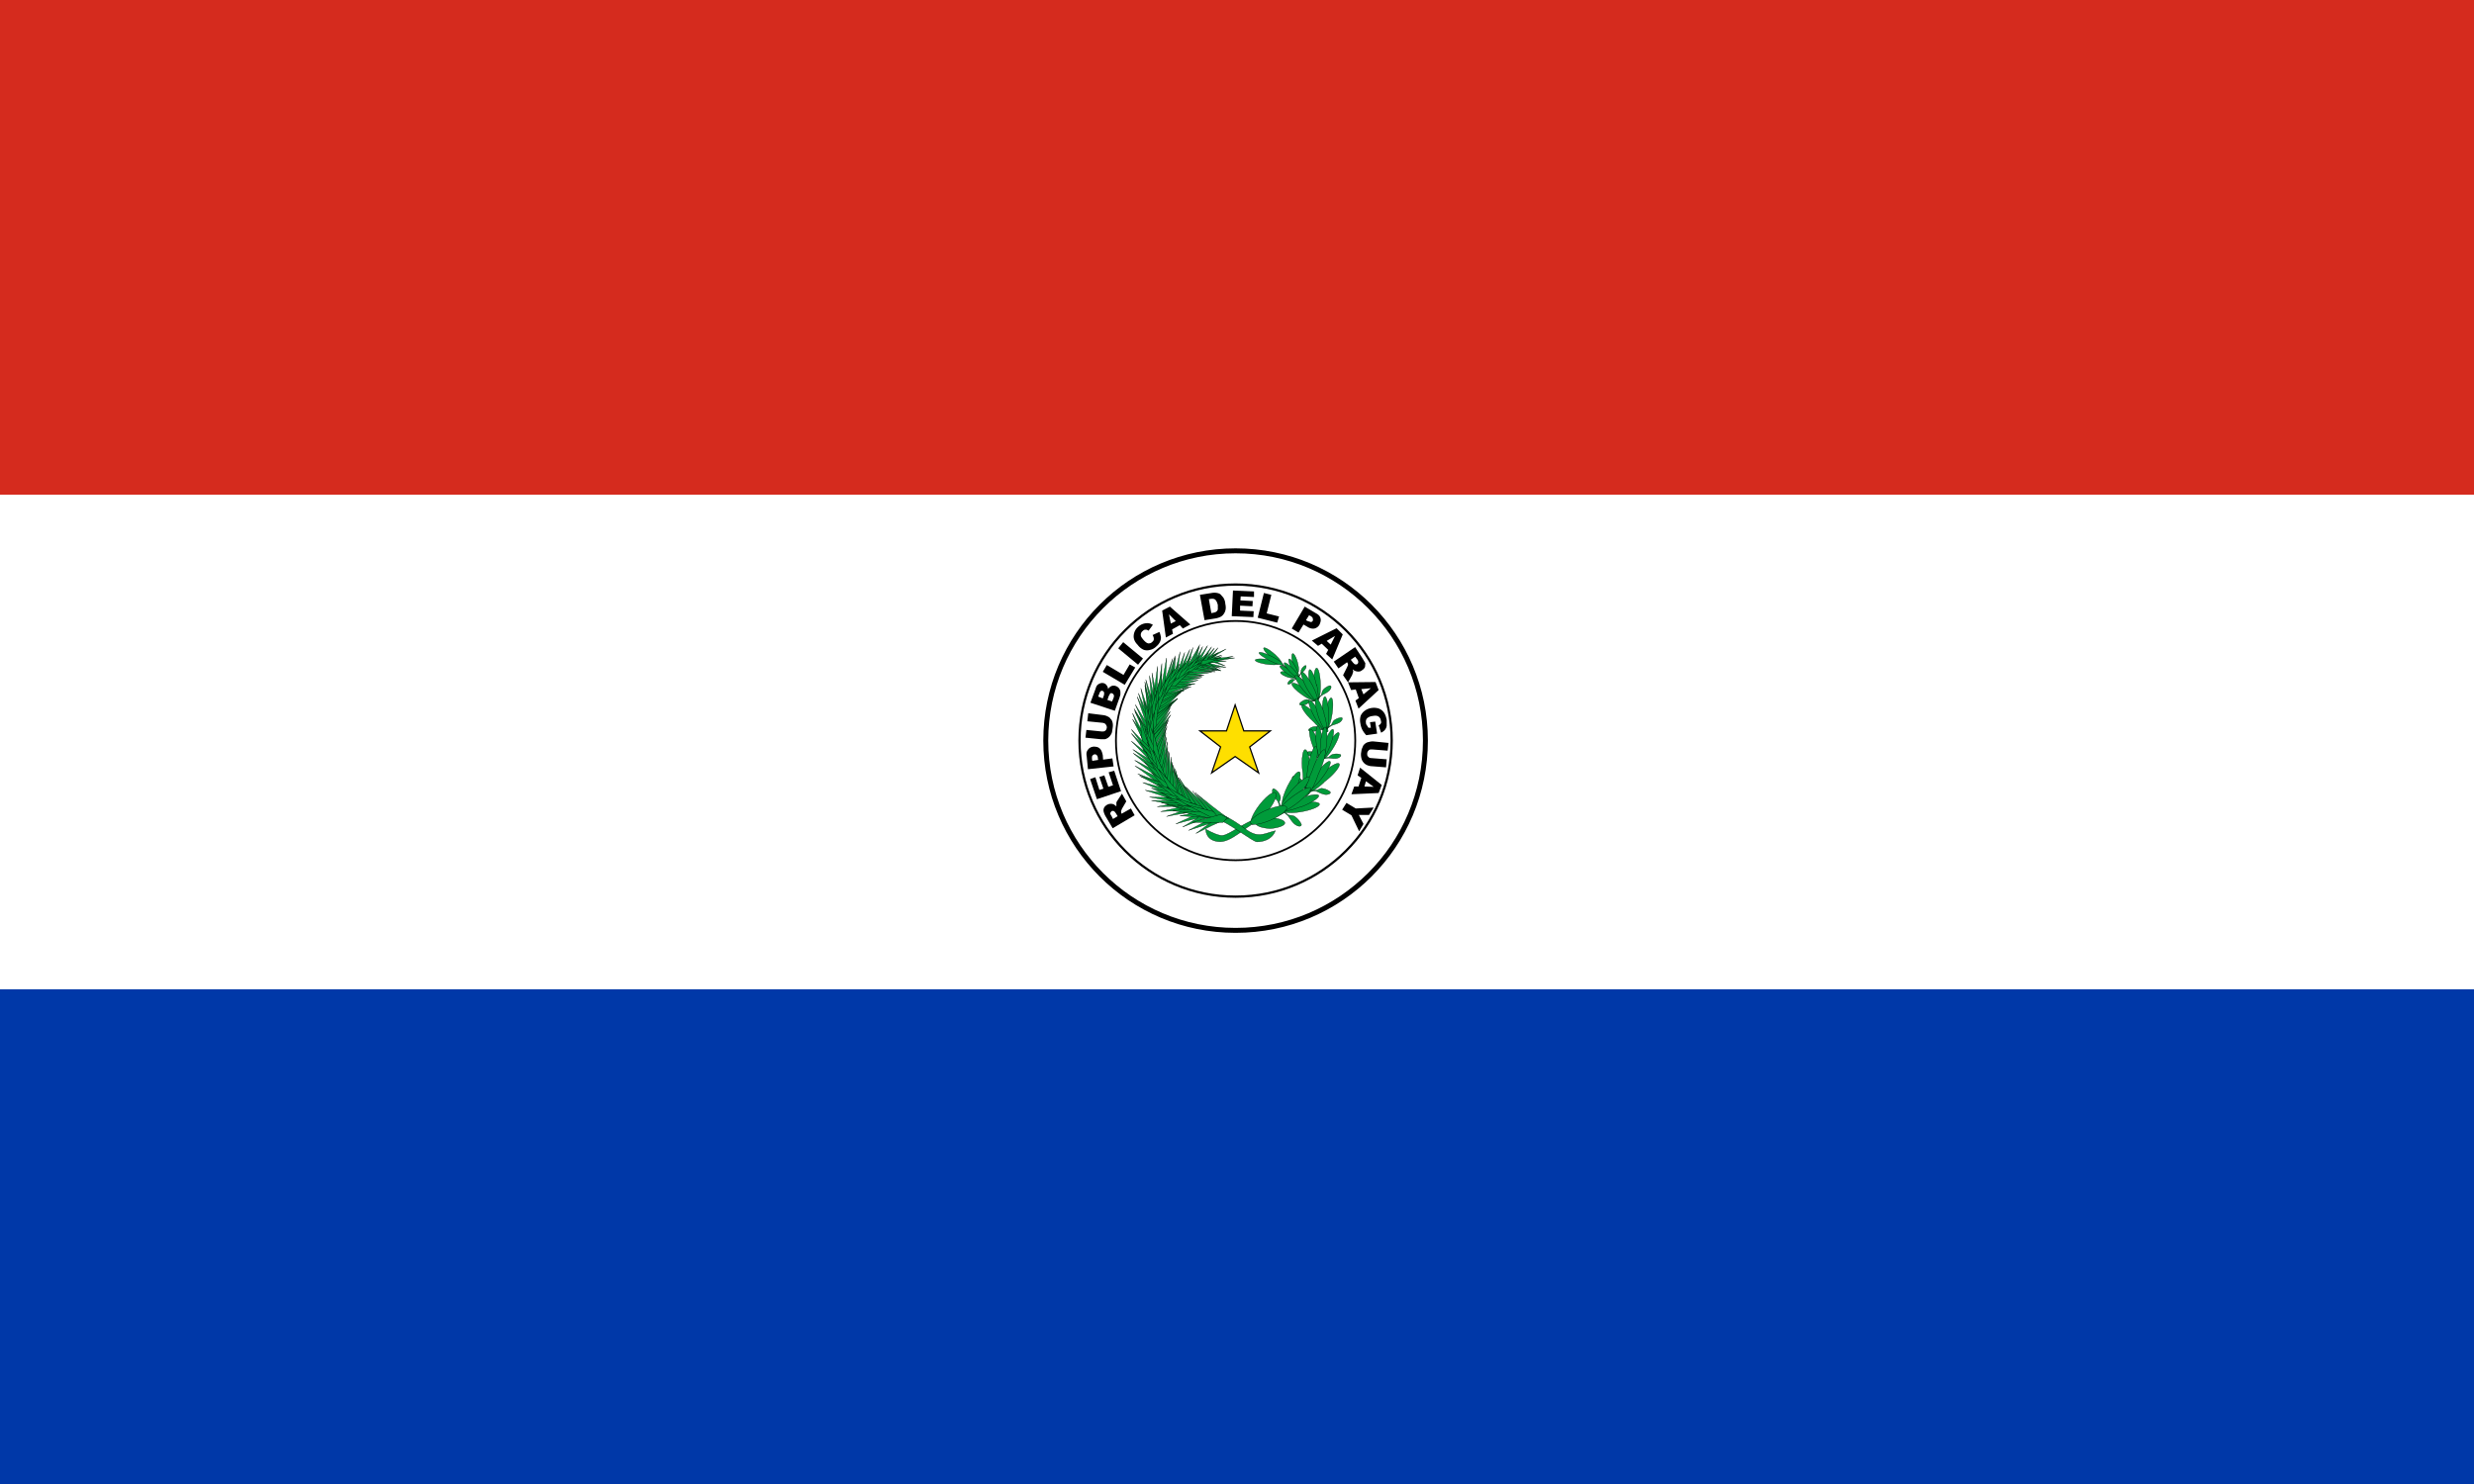 <svg width="800" height="480" xmlns="http://www.w3.org/2000/svg"><rect width="100%" height="100%" fill="#333333" stroke="none"/><g fill="none" fill-rule="evenodd"><path fill="#0038A8" d="M0 319.7h800V480H0z"/><path fill="#FFF" d="M0 160h800v160H0z"/><path fill="#D52B1E" d="M0 0h800v160H0z"/><g transform="translate(337 177)" stroke="#000"><circle stroke-width="1.6" cx="62.546" cy="62.546" r="61.382"/><circle stroke-width=".727" cx="62.546" cy="62.546" r="50.473"/><circle stroke-width=".582" cx="62.546" cy="62.546" r="38.691"/></g><path d="M366.9 263.7l-7.1 4.2-2.2-3.7a6.2 6.2 0 0 1-.7-1.6 2 2 0 0 1 .1-1.3c.2-.4.5-.7 1-1 .4-.2.7-.3 1.1-.3a2.3 2.3 0 0 1 1.1.2l.8.6v-1.3l.3-.5 1.5-2.3 1.4 2.5-1.4 2.4-.3.8.1.6.1.2 3-1.7 1.2 2.2zm-5.5.3l-.6-1-.4-.5a.7.7 0 0 0-.5-.2.8.8 0 0 0-.5.1l-.4.6c0 .2.1.5.4.9l.5 1 1.5-.9zm-6.7-5.5l-2.2-6.5 1.7-.6 1.3 4.1 1.3-.4-1.3-3.8 1.6-.5 1.3 3.7 1.5-.5-1.4-4.2 1.8-.5 2.2 6.6-7.8 2.6zm-2.9-9.7l-.4-4.2c-.2-1 0-1.6.4-2.1.4-.6 1-.9 1.8-1 .8 0 1.5.1 2 .6.5.4.8 1.2 1 2.2l.1 1.4 3-.4.4 2.6-8.3.9zm3.3-3l-.1-.6c0-.5-.2-.8-.4-1a.8.8 0 0 0-.7-.2 1 1 0 0 0-.6.4c-.2.1-.2.5-.2 1l.1.7 1.9-.3zm-3.5-12.5l.3-2.6 4.8.6a4.2 4.2 0 0 1 1.4.4c.4.2.8.4 1 .8.4.3.5.7.6 1 .2.6.2 1.2.1 1.9l-.2 1.3c-.1.5-.3.8-.5 1.1a3 3 0 0 1-1.8 1.3h-1.4l-4.9-.5.3-2.5 5 .5c.4 0 .8 0 1-.2.4-.2.5-.6.6-1a1.4 1.4 0 0 0-.3-1c-.2-.4-.6-.5-1-.6l-5-.5zm1-6l1.7-4.6c.2-.8.6-1.3 1.1-1.5a2 2 0 0 1 1.6-.2c.5.2.8.5 1 .9.2.3.3.6.3 1 .3-.5.7-.8 1.1-1a2 2 0 0 1 1.4 0 2.2 2.2 0 0 1 1.5 1.8v1l-.3 1-1.5 4.2-7.9-2.6zm4-1.4l.4-1.1c0-.4.1-.7 0-.8 0-.2-.2-.4-.4-.5a.7.7 0 0 0-.6 0c-.2.2-.4.4-.5.8l-.4 1 1.5.6zm3 1l.5-1.2c.1-.4.2-.7 0-1a.8.8 0 0 0-.4-.4.7.7 0 0 0-.7 0l-.5.9-.4 1.2 1.5.5zm-3-9.6l1.3-2.2 5.4 3.2 2-3.4 1.8 1-3.4 5.6-7.1-4.2zm5-7.6l1.6-2 6.4 5.3-1.6 2-6.4-5.3zm11.1-4.3l2.2-1c.3.6.4 1.2.5 1.7a3.1 3.1 0 0 1-.3 1.5 4.5 4.5 0 0 1-1.2 1.5 4 4 0 0 1-2 1.1 3.5 3.5 0 0 1-2 0 4.7 4.7 0 0 1-2-1.6c-1-1-1.4-2-1.3-3.1a4.2 4.2 0 0 1 1.6-2.9 4.2 4.2 0 0 1 2.3-1c.7-.1 1.5 0 2.3.5l-1.4 1.9a1.9 1.9 0 0 0-.6-.3 1.5 1.5 0 0 0-.7 0 1.5 1.5 0 0 0-.6.4 1.5 1.5 0 0 0-.6 1.4c0 .4.4.9.8 1.4.6.7 1.1 1.1 1.6 1.2.4 0 .8 0 1.2-.4.4-.3.6-.6.6-1s-.1-.8-.4-1.3zm8.8-3.2l-2.5 1.4.3 1.4-2.3 1.2-1.2-8.7 2.5-1.3 6.6 5.8-2.4 1.3-1-1.1zm-1.3-1.3l-2.2-2.2.6 3 1.6-.8zm7.8-8.5l3.8-.6a4.6 4.6 0 0 1 1.8 0c.5.1 1 .3 1.3.7.3.4.7.7.9 1.2.2.4.4 1 .4 1.5.2.9.2 1.6.1 2a3.4 3.4 0 0 1-.6 1.4 2.7 2.7 0 0 1-1 .9 6 6 0 0 1-1.5.5l-3.7.6-1.5-8.2zm2.9 1.4l.8 4.5.6-.1c.5-.1.9-.2 1-.4.3-.1.4-.4.5-.7v-1.4c-.2-.9-.5-1.4-.8-1.7-.3-.3-.8-.4-1.5-.3l-.6.1zm7.8-2.8l6.8.3v1.8l-4.3-.2-.1 1.3 4 .2-.1 1.7-4-.2v1.6l4.4.2-.1 1.9-7-.3.4-8.3zm10 .8l2.4.6-1.5 6 4 1-.6 2-6.3-1.6 2-8zm13.2 4.4l3.7 2.2c.8.4 1.3 1 1.4 1.6.2.6 0 1.3-.3 2a2.5 2.5 0 0 1-1.7 1.3c-.6.1-1.4 0-2.3-.6l-1.2-.7-1.6 2.6-2.2-1.3 4.2-7.1zm.4 4.4l.6.3 1 .3a.8.8 0 0 0 .6-.4 1 1 0 0 0 0-.7c0-.3-.2-.5-.6-.8l-.6-.3-1 1.6zm7.2 9.6l-2.1-2-1.2.7-2-1.7 8-4 2 2-3.4 8.1-2-1.8.7-1.3zm.8-1.7l1.4-2.8-2.7 1.6 1.3 1.2zm1 5.5l6.9-4.7 2.3 3.5 1 1.7-.1 1.2a2.3 2.3 0 0 1-1 1.1c-.3.3-.7.4-1 .4a2.3 2.3 0 0 1-1.2-.2c-.2 0-.5-.3-.8-.5l.2.7-.2.6a3.3 3.3 0 0 1-.2.6l-1.3 2.3-1.6-2.3 1.3-2.6.3-.7a1 1 0 0 0-.2-.7l-.1-.2-2.8 2-1.5-2.2zm5.5-.6l.7.9.4.4c.2.2.3.2.5.2a.8.8 0 0 0 .5-.1.8.8 0 0 0 .3-.6c0-.2 0-.5-.3-.9l-.7-.9-1.4 1zm2.6 12.4l-1-2.8-1.5.2-1-2.5 8.9-.1 1 2.6-6.5 6-1-2.6 1.1-.8zm1.5-1.2l2.4-2-3.1.3.7 1.7zm2.1 9l1.7-.2.6 3.9-3.5.5a8 8 0 0 1-1.3-1.8 6.8 6.8 0 0 1-.6-2 5 5 0 0 1 .1-2.5 4 4 0 0 1 1.3-1.6 4.9 4.9 0 0 1 2.2-.9 5 5 0 0 1 2.4.2 3.6 3.6 0 0 1 1.7 1.4c.4.6.6 1.3.8 2.2v2a2.7 2.7 0 0 1-.6 1.3c-.3.4-.7.6-1.2.9l-.8-2.4c.3-.1.5-.3.7-.6.2-.3.1-.6 0-1a1.7 1.7 0 0 0-.7-1.2c-.4-.3-1-.4-2-.2a3 3 0 0 0-1.7.7c-.4.4-.5 1-.4 1.5 0 .3.1.6.3.8l.5.8h.8l-.3-1.8zm5.4 12l-.2 2.6-5-.4a4.2 4.2 0 0 1-1.3-.4 3 3 0 0 1-1-.8 3 3 0 0 1-.6-1.1 5.1 5.1 0 0 1-.2-1.8l.2-1.3.5-1.2a3 3 0 0 1 .8-.8 2.6 2.6 0 0 1 1-.4 4.9 4.9 0 0 1 1.4-.2l5 .5-.3 2.5-5-.4c-.5 0-.9 0-1.1.3a1.4 1.4 0 0 0-.5 1c0 .4 0 .8.3 1 .2.3.5.5 1 .5l5 .4zm-9.1 8.8l.9-2.8-1.2-.8.8-2.5 7 5.6-1 2.6-8.8.4.9-2.5h1.4zm1.9 0l3 .1-2.5-1.8-.5 1.7zm3 6.8l-1.5 2.4h-3.3l1.5 2.9-1.4 2.4-2.5-5.2-3-1.8 1.4-2.2 3 1.8 5.8-.3z" fill="#000" fill-rule="nonzero"/><g fill="#009B3A" stroke="#000" stroke-width=".1"><path d="M408.1 211.3s23.4 10.1 19.3 30.9c-4 20.8-17 20.6-22.2 23-5 2.2-8.6 5.5-10.6 5-2-.4-4.7-2-4.7-2s-.2 3.5 3.9 4c4.1.7 9.5-5.3 12-6 2.6-.6 18.5-2.4 22.4-23.5 4.5-22.6-20-30.7-20-31.4h-.1z"/><path d="M419.9 215.8c.138 1.098.02 1.8-.303 1.8-.322 0-.79-.702-1.197-1.8-.483-1.301-.768-2.845-.688-3.732.08-.888.502-.888 1.023 0 .52.887 1.002 2.43 1.165 3.732z"/><path d="M419.1 216c.552 1.113.929 2.19.988 2.823.06.634-.207.73-.7.25-.492-.479-1.136-1.46-1.688-2.573-.853-1.72-1.232-3.227-.845-3.366.386-.138 1.392 1.145 2.245 2.866zm-2.3 1.5c1.5.486 2.594 1.165 2.543 1.575-.051.41-1.233.42-2.743.025-1.5-.486-2.594-1.165-2.543-1.575.051-.41 1.233-.42 2.743-.025z" fill-rule="nonzero"/><path d="M417.1 216.7c1.586 1.067 2.716 2.224 2.522 2.583-.193.359-1.636-.216-3.222-1.283s-2.716-2.224-2.522-2.583c.193-.359 1.636.216 3.222 1.283z"/><path d="M418.1 216.3c1.275 1.327 2.085 2.627 1.809 2.903-.276.276-1.534-.576-2.809-1.903-1.275-1.327-2.085-2.627-1.809-2.903.276-.276 1.534.576 2.809 1.903z"/><path d="M419.7 219.2l-1 .6c-.3 0-.6-.3-1.2 0s-1 .9-1.1 1.2c-.1.3.2.5.9.1.7-.3.9-.9 1.2-1.1l1.3-.7.8-1.3c.3-.4 1.2-1 1.6-1.8.3-.6.2-1.1-.2-.9a3 3 0 0 0-1.2 1.3c-.2.4 0 1-.3 1.4l-.8 1.2zm7.3 2.4c.049 2.896-.404 5.132-1.012 4.994-.608-.138-1.14-2.598-1.188-5.494-.049-2.896.404-5.132 1.012-4.994.608.138 1.14 2.598 1.188 5.494z" fill-rule="nonzero"/><path d="M425.8 221.5c.628 2.929.644 5.326.037 5.353-.608.028-1.61-2.324-2.237-5.253-.38-1.791-.532-3.447-.397-4.342.134-.896.535-.896 1.05 0 .515.895 1.067 2.55 1.447 4.342l.1-.1z"/><path d="M422 222.7c1.394.941 2.616 2.02 3.205 2.831.589.811.455 1.23-.35 1.1-.806-.13-2.16-.79-3.555-1.731-2.155-1.455-3.746-3.127-3.553-3.734.194-.608 2.098.08 4.253 1.534z"/><path d="M422.8 221.6c1.84 2.233 3.018 4.401 2.632 4.843-.387.442-2.192-1.01-4.032-3.243-1.782-2.168-2.913-4.261-2.526-4.676.386-.414 2.144 1.008 3.926 3.176v-.1z"/><path d="M424.3 221.5c1.372 2.555 2.08 4.85 1.584 5.126-.497.276-2.012-1.571-3.384-4.126-1.372-2.555-2.08-4.85-1.584-5.126.497-.276 2.012 1.571 3.384 4.126z"/><path d="M425.6 226.4l-1.8.4c-.3 0-.6-.7-1.5-.5-.9.2-1.7.8-2 1.2-.2.4.1.8 1.2.6 1.2-.2 1.6-1 2.2-1 .5-.2 1.4-.4 2-.4.2-.4 1-1.2 1.5-1.6.5-.5 2-1 2.7-1.8.7-.8.7-1.6 0-1.5a4.8 4.8 0 0 0-2 1.3c-.5.6-.4 1.5-.9 2l-1.4 1.3zm5.1 4.9c-.466 2.783-1.291 4.814-1.843 4.538-.553-.276-.623-2.755-.157-5.538.466-2.783 1.291-4.814 1.843-4.538.553.276.623 2.755.157 5.538z" fill-rule="nonzero"/><path d="M429.6 231c.091 1.902-.04 3.715-.338 4.675-.298.96-.71.898-1.063-.16-.354-1.057-.586-2.925-.599-4.815-.091-1.902.04-3.715.338-4.675.298-.96.71-.898 1.063.16.354 1.057.586 2.925.599 4.815z"/><path d="M425.7 231.4c1.415 1.228 2.785 2.833 3.418 4.004.634 1.17.393 1.652-.6 1.201-.994-.45-2.524-1.735-3.818-3.205-1.415-1.228-2.785-2.833-3.418-4.004-.634-1.17-.393-1.652.6-1.201.994.45 2.524 1.735 3.818 3.205z"/><path d="M426.7 230.5c.902 1.657 1.574 3.312 1.762 4.342.189 1.03-.135 1.277-.85.65-.714-.628-1.71-2.035-2.612-3.692-.902-1.657-1.574-3.312-1.762-4.342-.189-1.03.135-1.277.85-.65.714.628 1.71 2.035 2.612 3.692z"/><path d="M428.1 230.7c.557 1.756.891 3.446.876 4.432-.015.987-.378 1.12-.95.35-.573-.77-1.269-2.326-1.826-4.082-.582-1.84-.93-3.606-.912-4.634.018-1.028.4-1.161 1-.35s1.33 2.445 1.912 4.284h-.1z"/><path d="M428.5 235.8h-1.7c-.3 0-.5-.8-1.4-.8a3.3 3.3 0 0 0-2.1.8c-.4.4-.1.8 1 .8s1.7-.5 2.3-.6h2l1.8-1.2c.6-.4 2.1-.6 3-1.3.7-.6.9-1.4.3-1.4a5 5 0 0 0-2.3.9c-.5.4-.6 1.3-1.2 1.7-.4.2-1.6 1.1-1.7 1m2.5 6.4c-1.468 2.333-2.97 3.844-3.357 3.375-.387-.47.49-2.742 1.957-5.075 1.468-2.333 2.97-3.844 3.357-3.375.387.47-.49 2.742-1.957 5.075" fill-rule="nonzero"/><path d="M430.1 241.3c-1.027 2.67-2.263 4.588-2.76 4.285-.497-.304-.067-2.715.96-5.385s2.263-4.588 2.76-4.285c.497.304.067 2.715-.96 5.385m-3.7-1.2c1.042 2.73 1.484 5.28.987 5.693-.497.415-1.745-1.463-2.787-4.193-.674-1.766-1.126-3.541-1.184-4.656-.06-1.115.284-1.401.9-.75.615.65 1.41 2.14 2.084 3.906" fill-rule="nonzero"/><path d="M427.6 239.7c.263 2.855.028 5.28-.525 5.419-.552.138-1.212-2.064-1.475-4.919-.17-1.847-.136-3.6.088-4.601.225-1 .606-1.096 1-.25.395.846.742 2.504.912 4.351"/><path d="M429 240.4c-.27 2.86-.937 5.155-1.49 5.128-.552-.028-.78-2.368-.51-5.228.175-1.85.527-3.55.924-4.46.397-.909.778-.89 1 .05.222.941.25 2.66.076 4.51"/><path d="M427.3 245.3s-1.4-.5-1.6-.7c-.3-.2-.1-.8-1-1.3a3.1 3.1 0 0 0-2.2 0c-.5 0-.4.6.6 1 1 .6 1.8.2 2.3.4l1.8.9c.5-.2 1.6-.3 2.2-.4.6-.1 2.1.4 3.2 0 .9-.3 1.3-1 .7-1.2a4.5 4.5 0 0 0-2.3 0c-.7.1-1.1 1-1.8 1-.5 0-1.9.4-2 .3m1 7.7c-1.622 1.546-3.454 2.834-4.616 3.244-1.162.41-1.415-.142-.637-1.39.777-1.248 2.426-2.937 4.153-4.254 1.65-1.64 3.621-3.067 4.876-3.534 1.254-.466 1.505.136.62 1.49-.884 1.354-2.701 3.15-4.496 4.444" fill-rule="nonzero"/><path d="M427.3 251.9c-1.285 1.634-2.616 2.953-3.49 3.46-.875.508-1.16.127-.75-1 .41-1.126 1.455-2.826 2.74-4.46 1.285-1.634 2.616-2.953 3.49-3.46.875-.508 1.16-.127.75 1-.41 1.126-1.455 2.826-2.74 4.46"/><path d="M423.7 249.2c.357 2.184.375 4.748.043 6.339-.332 1.59-.936 1.843-1.494.622-.559-1.22-.943-3.631-.949-5.961-.357-2.184-.375-4.748-.043-6.339.332-1.59.936-1.843 1.494-.622.559 1.22.943 3.631.949 5.961"/><path d="M425.1 249.2c-.641 2.413-1.44 4.029-1.968 3.983-.528-.046-.663-1.743-.332-4.183.305-2.397 1.003-5.025 1.725-6.496.723-1.47 1.303-1.445 1.434.063s-.216 4.151-.859 6.533"/><path d="M426.3 250.4c-.762 2.38-1.972 4.93-2.971 6.261-1 1.33-1.548 1.122-1.346-.512.202-1.635 1.105-4.303 2.217-6.549.762-2.38 1.972-4.93 2.971-6.261 1-1.33 1.548-1.122 1.346.512-.202 1.635-1.105 4.303-2.217 6.549"/><path d="M423 255.3a16.3 16.3 0 0 1-1.6-1.4c-.2-.3.1-1-.7-1.8-.8-.8-1.8-1-2.4-1-.6.1-.6.7.3 1.6 1 1 2 .8 2.4 1.2.6.4 1.4 1.1 1.7 1.6l2.6.4c.7 0 2.2 1.1 3.5 1.1 1 0 1.8-.5 1.2-1a5.3 5.3 0 0 0-2.6-1c-.8 0-1.5.8-2.2.6l-2.3-.3m-2.3 7.3c-3.272.536-5.857.32-5.774-.48.083-.8 2.802-1.884 6.074-2.42 2.116-.347 4.044-.39 5.055-.115 1.012.275.955.828-.15 1.45-1.104.622-3.089 1.218-5.205 1.565" fill-rule="nonzero"/><path d="M420.5 261c-3.302 1.271-6.09 1.72-6.228 1.002-.138-.718 2.426-2.33 5.728-3.602 3.42-1.316 6.305-1.778 6.443-1.032.138.745-2.523 2.416-5.943 3.732m-2.1-4.7c-1.323 2.477-2.753 4.162-3.429 4.041-.676-.12-.414-2.014.629-4.541.9-2.18 2.186-4.356 3.252-5.503 1.066-1.146 1.7-1.033 1.6.286-.1 1.32-.911 3.58-2.052 5.717"/><path d="M419.9 257.2c-1.605 1.817-3.307 3.353-4.465 4.03-1.159.677-1.597.39-1.15-.75.446-1.14 1.71-2.963 3.315-4.78 2.48-2.81 5.007-4.75 5.642-4.336.635.414-.861 3.027-3.342 5.836"/><path d="M420.3 259.1c-1.975 1.62-4.163 3.011-5.567 3.537-1.404.527-1.755.088-.893-1.116.862-1.203 2.773-2.941 4.86-4.421 2.538-1.8 4.676-2.752 5.07-2.26.394.493-1.069 2.29-3.47 4.26"/><path d="M414.4 261.7a18.1 18.1 0 0 1-.7-2.2c-.1-.4.6-.8.3-2a4.3 4.3 0 0 0-1.9-2.3c-.5-.3-.9.2-.5 1.6.4 1.4 1.4 1.9 1.7 2.6l.8 2.4 2.2 1.9c.6.5 1.5 2.4 2.7 3.1 1 .7 2 .5 1.8-.2a6.2 6.2 0 0 0-2-2.4c-.7-.6-1.8-.3-2.5-.8-.4-.5-2-1.6-2-1.7m-3.5 6.3c-2.739-.151-4.668-.844-4.668-1.676 0-.831 1.93-1.585 4.668-1.824 2.739.151 4.668.844 4.668 1.676 0 .831-1.93 1.585-4.668 1.824"/><path d="M410 262.5c-2.18 2.818-4.55 4.61-5.296 4.003-.746-.607.417-3.385 2.596-6.203 1.38-1.78 2.903-3.215 3.996-3.764 1.092-.55 1.588-.13 1.3 1.1-.288 1.23-1.316 3.084-2.696 4.864"/><path d="M410.8 265.3c-3.243 1.393-6.141 1.783-6.473.871-.331-.91 2.03-2.778 5.273-4.171 3.243-1.393 6.141-1.783 6.473-.871.331.91-2.03 2.778-5.273 4.171m1.7-53.4c1.42 1.33 2.21 2.51 1.82 2.719-.391.208-1.833-.625-3.32-1.919-1.084-.943-1.967-1.937-2.282-2.57-.316-.632-.01-.795.79-.42.8.373 1.958 1.221 2.992 2.19m-1.9 1.5c1.701.316 2.932.795 3.002 1.17.07.374-1.037.55-2.702.43-1.55-.112-3.24-.457-4.227-.864-.986-.406-1.057-.786-.178-.951.879-.165 2.52-.079 4.105.215" fill-rule="nonzero"/><path d="M411.4 212.4c2.14 1.088 3.695 2.26 3.474 2.62-.22.358-2.134-.232-4.274-1.32s-3.695-2.26-3.474-2.62c.22-.358 2.134.232 4.274 1.32M383.7 262s5.1 1.1 9.6 2.7c4.5 1.7 11.3 7.2 13.1 7.6 2 0 4.9-.7 6-3.6-3.2.8-5 2.1-8 .5-1.1-.4-4.6-3.6-8.5-5.3-3.8-1.7-11.5-3.6-11.5-3.6l-.7 1.7m5.5-46.5l5.9-3.1-6.5 1.7-.8 1.1 1.4.3" fill-rule="nonzero"/><path d="M394.8 217c-2.3-.5-5.8-1.3-8-1.4 1.5-1.7 3.6-4.7 5-6.4-1 1.7-2.3 4-2.8 5.5 1.5.9 4 1.6 5.8 2.2"/><path d="M388.1 215.9a314.4 314.4 0 0 1 5.3-4.1l-6.1 2.7-.6 1.3h1.4"/><path d="M393.7 216.9c-2.3-.5-5.8-1.3-8-1.5 1.4-1.7 3.5-4.7 4.8-6.6-.8 1.8-2.2 4.1-2.7 5.8 1.6.9 4.1 1.6 6 2.3"/><path d="M387.3 216.2l6.1-2.6-6.6 1.1-.9 1 1.3.5"/><path d="M393 217c-2.3-.3-6-.7-8.2-.6 1.3-2 3-5.3 4.1-7.3-.6 1.9-1.7 4.4-2 6.1 1.7.8 4.3 1.2 6.1 1.7"/><path d="M386.6 216.2l4.2-5-5.3 3.9-.3 1.3 1.4-.2"/><path d="M393 217.3c-2.5 0-6.4-.3-8.8 0 1.2-2.3 2.7-6 3.6-8.3-.4 2.1-1.3 5-1.4 6.9 1.8.6 4.6 1 6.6 1.4"/><path d="M385.8 217.4l5-4.9-6.1 3.5-.4 1.4h1.5"/><path d="M391.9 217.4c-2.7 0-6.8-.1-9.5.2 1.8-2.5 4.2-6.6 5.6-9.1-1 2.3-2.4 5.4-3 7.5 1.9.7 4.8 1 6.9 1.4"/><path d="M384 217.8l6.6-5.5-7.4 3.9-.8 1.6h1.6"/><path d="M391 217.6c-2.7.4-6.9.8-9.4 1.5 1.3-2.7 3.1-7 4.2-9.7-.6 2.4-1.7 5.6-2 7.8 2 .4 5 .3 7.1.4"/><path d="M383.2 218.9l5-7-6.3 5.7-.3 1.7 1.6-.4"/><path d="M389.4 218.4c-2.6.3-6.8.5-9.4 1 1.5-2.6 3.5-6.8 4.8-9.4-.8 2.3-2 5.5-2.4 7.7 2 .5 5 .5 7 .7"/><path d="M382.3 219.6l6.4-5.5-7.3 3.9-.7 1.6h1.6"/><path d="M388.7 218.7c-2.7.6-6.9 1.3-9.4 2.1 1.2-2.7 2.8-7.1 3.8-9.8-.5 2.4-1.4 5.6-1.6 7.8 2 .3 5 0 7.2-.1"/><path d="M381.2 220l4-7.7-5.4 6.6-.1 1.7 1.5-.7"/><path d="M388.7 219.1c-3 .8-7.4 1.8-10 2.8 1-3.1 2.1-8 2.9-11.1-.3 2.7-.9 6.3-.8 8.8 2.3.2 5.5-.3 7.8-.5"/><path d="M380.4 221.7l5.2-7.6-6.6 6.1-.3 2 1.7-.5"/><path d="M387.5 220c-2.8.9-7.2 2.1-9.8 3.3.8-3.2 1.8-8.1 2.4-11.2-.1 2.7-.5 6.3-.3 8.7 2.2.1 5.4-.6 7.7-.8"/><path d="M379.4 222.8l3.9-8.4-5.6 7.2v2l1.7-.8"/><path d="M386.4 221.2c-2.8.6-7.3 1.5-10 2.4 1.1-3 2.5-8 3.4-11-.4 2.7-1.1 6.4-1.1 8.7 2.2.3 5.4-.1 7.7-.2"/><path d="M378.4 223.6l6.4-6.6-7.5 4.9-.6 1.8 1.7-.1"/><path d="M385.2 222.3c-2.9.4-7.3.8-10 1.5 1.3-3 3-7.8 4-10.8-.6 2.7-1.5 6.3-1.7 8.7 2.2.5 5.4.4 7.7.6"/><path d="M377.2 223l4.3-8.3-5.9 7v1.9l1.6-.7"/><path d="M385.5 221.3c-3 1.3-8 3-10.9 4.6 1-3.7 2-9.5 2.6-13.1 0 3.1-.5 7.4-.3 10.1 2.5 0 6-1.1 8.6-1.6"/><path d="M376.6 225.4l5.2-9.4-6.9 8-.2 2.2 1.9-.8"/><path d="M384.3 222.5c-3 1.4-7.8 3.4-10.6 5.1.8-3.6 1.5-9.5 2-13 0 3-.2 7.3.1 10 2.5-.3 6-1.5 8.5-2.1"/><path d="M375.5 226.8l3.8-10.1-5.7 9 .2 2.3 1.7-1.2"/><path d="M383 223.3c-3 1.5-7.8 3.5-10.6 5.3.7-3.7 1.4-9.5 1.9-13.1 0 3-.2 7.3.2 10 2.5-.3 6-1.6 8.5-2.2"/><path d="M374.7 228l5.8-8.9-7.4 7.3-.3 2.2 1.9-.6"/><path d="M382.7 222.8c-2.7 2.2-7 5.4-9.4 7.8 0-3.8-.5-9.5-.8-13 .6 2.9 1.3 7 2.3 9.5 2.4-.9 5.5-3 8-4.2"/><path d="M375 228.5l.6-10.7-2.8 10.4.8 2 1.4-1.7"/><path d="M382 223.8c-2.8 2.2-7 5.3-9.5 7.7 0-3.7-.5-9.5-.8-13 .7 3 1.3 7 2.3 9.5 2.4-.8 5.5-3 8-4.2"/><path d="M374.3 230.3l2.7-10.5-4.7 9.6.3 2.2 1.7-1.3"/><path d="M381.6 224c-2.5 2.6-6.6 6.4-8.9 9-.4-3.7-1.5-9.6-2.2-13.2 1 3 2.1 7.1 3.4 9.5 2.3-1.1 5.4-3.6 7.7-5.2"/><path d="M374.3 231.6l.5-11.1-2.7 10.8.8 2 1.4-1.7"/><path d="M380.8 226c-2.7 2.2-7 5.5-9.6 8 0-3.8-.7-9.8-1-13.5.7 3 1.5 7.3 2.5 9.9 2.5-1 5.7-3.1 8.1-4.5"/><path d="M373.5 232.9l3.8-10.5-5.8 9.3.2 2.3 1.8-1.1"/><path d="M380.8 226c-2.5 2.5-6.3 6.4-8.5 9.1-.4-3.8-1.5-9.8-2.1-13.4 1 3 2 7.2 3.2 9.6 2.3-1.2 5.1-3.7 7.4-5.3"/><path d="M373.6 233.4l-.4-11-1.8 11 1 1.9 1.2-1.9"/><path d="M379.6 226.8c-2.4 2.6-6.1 6.5-8.2 9.3-.5-4-1.8-9.8-2.5-13.5 1 3 2.3 7.2 3.5 9.6 2.2-1.2 5-3.8 7.2-5.4"/><path d="M373 234.5l1.2-11.2-3.3 10.6.7 2.2 1.4-1.6"/><path d="M379 227.2c-2 2.9-5.5 7-7.4 10-.8-3.8-2.5-9.5-3.5-13 1.3 2.8 2.8 6.8 4.2 9.1 2.1-1.4 4.7-4.2 6.8-6"/><path d="M373 235.6l-.8-11.3-1.4 11.2 1 2 1.1-2"/><path d="M378.9 227.9c-2 3-5.3 7.3-7 10.4-1-3.8-3-9.5-4.2-13 1.4 2.8 3.1 6.8 4.7 9 2-1.5 4.5-4.5 6.5-6.4"/><path d="M373.6 236.6l1.2-11.3-3.2 10.6.6 2.3 1.4-1.6"/><path d="M378.4 229c-1.7 3.1-4.5 8-6 11.3-1.3-3.6-3.8-9-5.3-12.4 1.7 2.6 3.7 6.3 5.5 8.4 1.9-1.8 4-5.2 5.8-7.4"/><path d="M373.3 237.6l-3.2-10.8 1 11.3 1.5 1.6.6-2.1"/><path d="M378.4 230.2c-1.8 3.2-4.8 8-6.3 11.3-1.3-3.6-3.8-9-5.4-12.3 1.7 2.6 3.8 6.3 5.6 8.3 2-1.8 4.2-5.1 6-7.3"/><path d="M373.4 239.6l-1.2-11.3-1 11.3 1.1 2 1.1-2"/><path d="M378.6 231.2c-1.9 3.1-5 7.9-6.5 11.1-1.3-3.6-3.7-9-5.2-12.4 1.7 2.6 3.7 6.4 5.5 8.4 2-1.7 4.3-5 6.2-7.1"/><path d="M373.3 240.5l-2.1-11-.1 11.2 1.3 1.8.9-2"/><path d="M377.8 232.8c-2 3-5.3 7.5-7 10.7-1.1-3.7-3.3-9.4-4.6-12.8 1.5 2.7 3.4 6.6 5 8.8 2.1-1.6 4.6-4.7 6.6-6.7"/><path d="M372.3 241.7l1-11.3-3.1 10.7.7 2.2 1.4-1.6"/><path d="M377.9 233c-1.7 3.3-4.6 8.3-6 11.6-1.4-3.5-4-8.8-5.7-12 1.8 2.4 4 6 5.8 8 2-1.9 4-5.3 5.9-7.5"/><path d="M372 242.7l-3.5-10.6 1.3 11.2 1.5 1.6.6-2.2"/><path d="M377.4 233.9c-1.2 3.6-3.2 9-4 12.7-2-3.2-5.5-7.8-7.6-10.7 2.1 2.1 4.9 5.2 7 6.7 1.6-2.3 3.2-6 4.6-8.7"/><path d="M375 243.5l-3.7-10.4 1.6 11.2 1.5 1.4.6-2.2"/><path d="M377.4 235c-1.2 3.6-3.2 9.1-4 12.7-2-3.2-5.4-7.7-7.6-10.5 2.1 2 4.9 5 7 6.6 1.6-2.3 3.2-6.1 4.6-8.8"/><path d="M375 245.3l-4.8-9.7 2.8 10.8 1.7 1.2.4-2.3"/><path d="M377 235.9c-.7 3.7-2 9.5-2.5 13.2-2.3-2.9-6.3-7-8.7-9.4 2.3 1.7 5.4 4.4 7.7 5.5 1.3-2.5 2.4-6.5 3.5-9.3"/><path d="M375.4 246.8l-2.6-10.9.4 11.3 1.4 1.7.8-2"/><path d="M377 237c-.4 3.9-1.2 9.8-1.2 13.5-2.6-2.5-6.9-6-9.5-8.1 2.4 1.4 5.7 3.6 8.1 4.4 1-2.6 1.8-6.8 2.6-9.7"/><path d="M375.5 247.6l-6.9-7.8 5.2 9.5 2 .6-.3-2.3"/><path d="M377.2 238.4c-.4 3.8-1.2 9.7-1.3 13.4-2.6-2.5-6.9-6-9.5-8.2 2.5 1.4 5.8 3.7 8.1 4.5 1.1-2.6 1.8-6.8 2.7-9.7"/><path d="M376.3 249.4L371 240l3.3 10.7 1.7 1.1.3-2.3"/><path d="M377.5 240c-.3 3.8-.8 9.7-.8 13.5a117 117 0 0 0-9.8-7.6c2.6 1.2 6 3.3 8.3 4 1-2.7 1.6-7 2.3-10"/><path d="M377 251.2l-6.6-8.3 4.8 9.8 1.8.8v-2.3"/><path d="M377.6 241.8c-.3 3.8-.8 9.7-.7 13.5-2.7-2.4-7.1-5.6-9.9-7.6 2.6 1.3 6 3.3 8.4 4 1-2.7 1.5-7 2.2-10"/><path d="M377.5 252.6l-4.5-10 2.5 11 1.6 1.3.4-2.3"/><path d="M377.7 242.9c.2 3.9.2 9.8.6 13.6a134 134 0 0 0-10.4-6.2c2.6.9 6.1 2.4 8.6 2.8.7-2.9.8-7.1 1.2-10.2"/><path d="M378.3 252.2l-8.3-5.7 7 7.8 2 .1-.7-2.2"/><path d="M378 243.3c.3 3.9.7 9.8 1.3 13.5-3-1.9-7.8-4.3-10.8-5.8 2.7.8 6.3 2.2 8.8 2.5.5-2.9.4-7.1.7-10.2"/><path d="M379.3 254.3l-7-8 5.3 9.6 1.9.7-.3-2.3"/><path d="M378.6 244.8c.5 3.8 1 9.7 1.9 13.4-3-1.7-8-3.8-11-5.1 2.7.6 6.4 1.8 8.8 2 .4-3 .2-7.2.3-10.3"/><path d="M380.6 255.7l-8.3-5.9 7 8 2 .1-.7-2.2"/><path d="M378.9 246.4c.7 3.8 1.7 9.7 2.7 13.3-3.1-1.5-8.2-3.1-11.3-4.1 2.8.3 6.5 1.2 9 1 .2-2.9-.3-7-.4-10.2"/><path d="M381.6 256.9l-7-8.2 5.2 9.7 2 .8-.2-2.3"/><path d="M379.3 247.4c1.1 3.7 2.6 9.5 4 13-3.3-1-8.4-2-11.6-2.6 2.8 0 6.5.3 9-.1 0-3-1-7.1-1.4-10.2"/><path d="M382 256.9l-9.7-2 9.1 4.5 1.9-.7-1.4-1.8"/><path d="M380 248.6c1 3.7 2.5 9.4 3.8 12.9-3.2-1-8.3-2-11.5-2.6 2.8 0 6.5.3 9 0 0-3-1-7.2-1.3-10.3"/><path d="M383.5 257.9l-9.2-4.5 8.2 6.7 2-.2-1-2"/><path d="M379.5 249.2c1.8 3.4 4.5 8.7 6.5 11.7-3.4-.2-8.6 0-11.8 0 2.7-.5 6.4-1 8.7-2-.7-2.9-2.4-6.7-3.4-9.7"/><path d="M385 258.9l-9.6-2.6 9 5 1.8-.5-1.3-2"/><path d="M380.4 250.7c1.9 3.3 4.6 8.6 6.7 11.6-3.4-.2-8.6 0-11.8.2 2.6-.7 6.4-1.2 8.6-2.2-.6-2.9-2.4-6.7-3.4-9.6"/><path d="M386.1 259.7l-8.9-5.3 7.8 7.4h2l-.9-2.1"/><path d="M381.2 251.5c2.1 3.1 5.3 8 7.6 10.9a90 90 0 0 0-11.6 1.7c2.6-1 6.2-2 8.4-3.3-1-2.8-3.1-6.5-4.4-9.3"/><path d="M386.8 260.5l-9.6-.3 9.5 2.9 1.7-1.1-1.6-1.5m5.6-46.6l6.9-1.1-6.9.1-1.2.6 1.2.4" fill-rule="nonzero"/><path d="M396.2 215.4c-2-.6-5-1.6-7.1-2l7.4-3.5c-1.5 1-3.8 2.2-5 3.2 1.2.8 3.3 1.6 4.7 2.3"/><path d="M392 214.1l6.8-1.8-7 .9-1 .7 1.3.2"/><path d="M396.5 215.9c-2.4-.3-6-.7-8.3-.7 1.8-1.6 4.2-4.1 5.7-5.7-1 1.5-2.6 3.4-3.3 4.8 1.6.7 4.1 1.1 5.9 1.6"/><path d="M389.6 214.6l7-.8-6.8-.2-1.3.6 1 .4"/><path d="M394.7 216.1l-7.5-1.3 6.9-3.8c-1.4 1-3.4 2.4-4.4 3.4 1.3.6 3.5 1.2 5 1.7"/><path d="M389 214.6l6.1-2.7-6.7 1.8-.8.8h1.4"/><path d="M394.5 216.9c-1.7-.7-4.5-2-6.2-2.5l4.4-4.8c-.8 1.3-2 3-2.6 4.4 1.2 1 3 2 4.4 2.9"/><path d="M389.3 215l4.8-2-5.2.6-.6 1 1 .4m-4 44.6h-9.8l10 2.5 1.6-1-1.8-1.5" fill-rule="nonzero"/><path d="M387.1 260.2l-10-2.3 9.6 4.7 2-.6-1.6-1.8"/><path d="M388.8 260.9l-10-.5 10 3 1.7-1-1.7-1.5"/><path d="M382.5 253.9c2.5 2.8 6.4 7.4 9.1 9.9-3.3.5-8.3 1.8-11.4 2.7 2.4-1.2 6-2.6 8-4-1.4-2.6-4-6-5.7-8.6"/><path d="M390.1 261.4l-10-3.3 9.4 5.6 2-.4-1.4-2"/><path d="M383.4 254.5c2.8 2.6 7 6.7 10 9-3.2.9-8 2.8-11 4 2.3-1.4 5.6-3.2 7.4-5-1.6-2.4-4.5-5.5-6.4-8"/><path d="M391 262l-9.5 1.9 10 .6 1.4-1.3-2-1.2"/><path d="M389 261.4l-9.8.8 10.1 1.7 1.6-1.2-2-1.3"/><path d="M390.8 262l-10.2-1.7 10 4 1.8-.7-1.6-1.7z"/><path d="M392.5 262.5l-10 .2 10.2 2.3 1.6-1.1z"/><path d="M385.7 256c2.8 2.6 7 6.8 9.9 9.2-3.3.7-8.3 2.4-11.3 3.4 2.4-1.3 5.8-2.9 7.7-4.5-1.6-2.5-4.4-5.7-6.3-8.2v.1z"/><path d="M393.9 262.9l-10.2-2.6 9.8 5 1.9-.6-1.5-1.8z"/><path d="M386.6 256.5c3 2.4 7.6 6.2 10.7 8.2-3.2 1.1-7.8 3.5-10.6 4.9 2.2-1.7 5.3-3.7 7-5.5-1.8-2.4-5-5.3-7-7.6h-.1z"/><path d="M394.8 263.4l-9.3 2.6h10l1.3-1.5-2-1z"/></g><path stroke="#000" stroke-width=".4" fill="#FEDF00" d="M407 250l-7.6-5.3-7.6 5.3 2.9-8.4-6.7-5.2h8.6l2.8-8.4 2.8 8.4h8.6l-6.7 5.2z"/></g></svg>